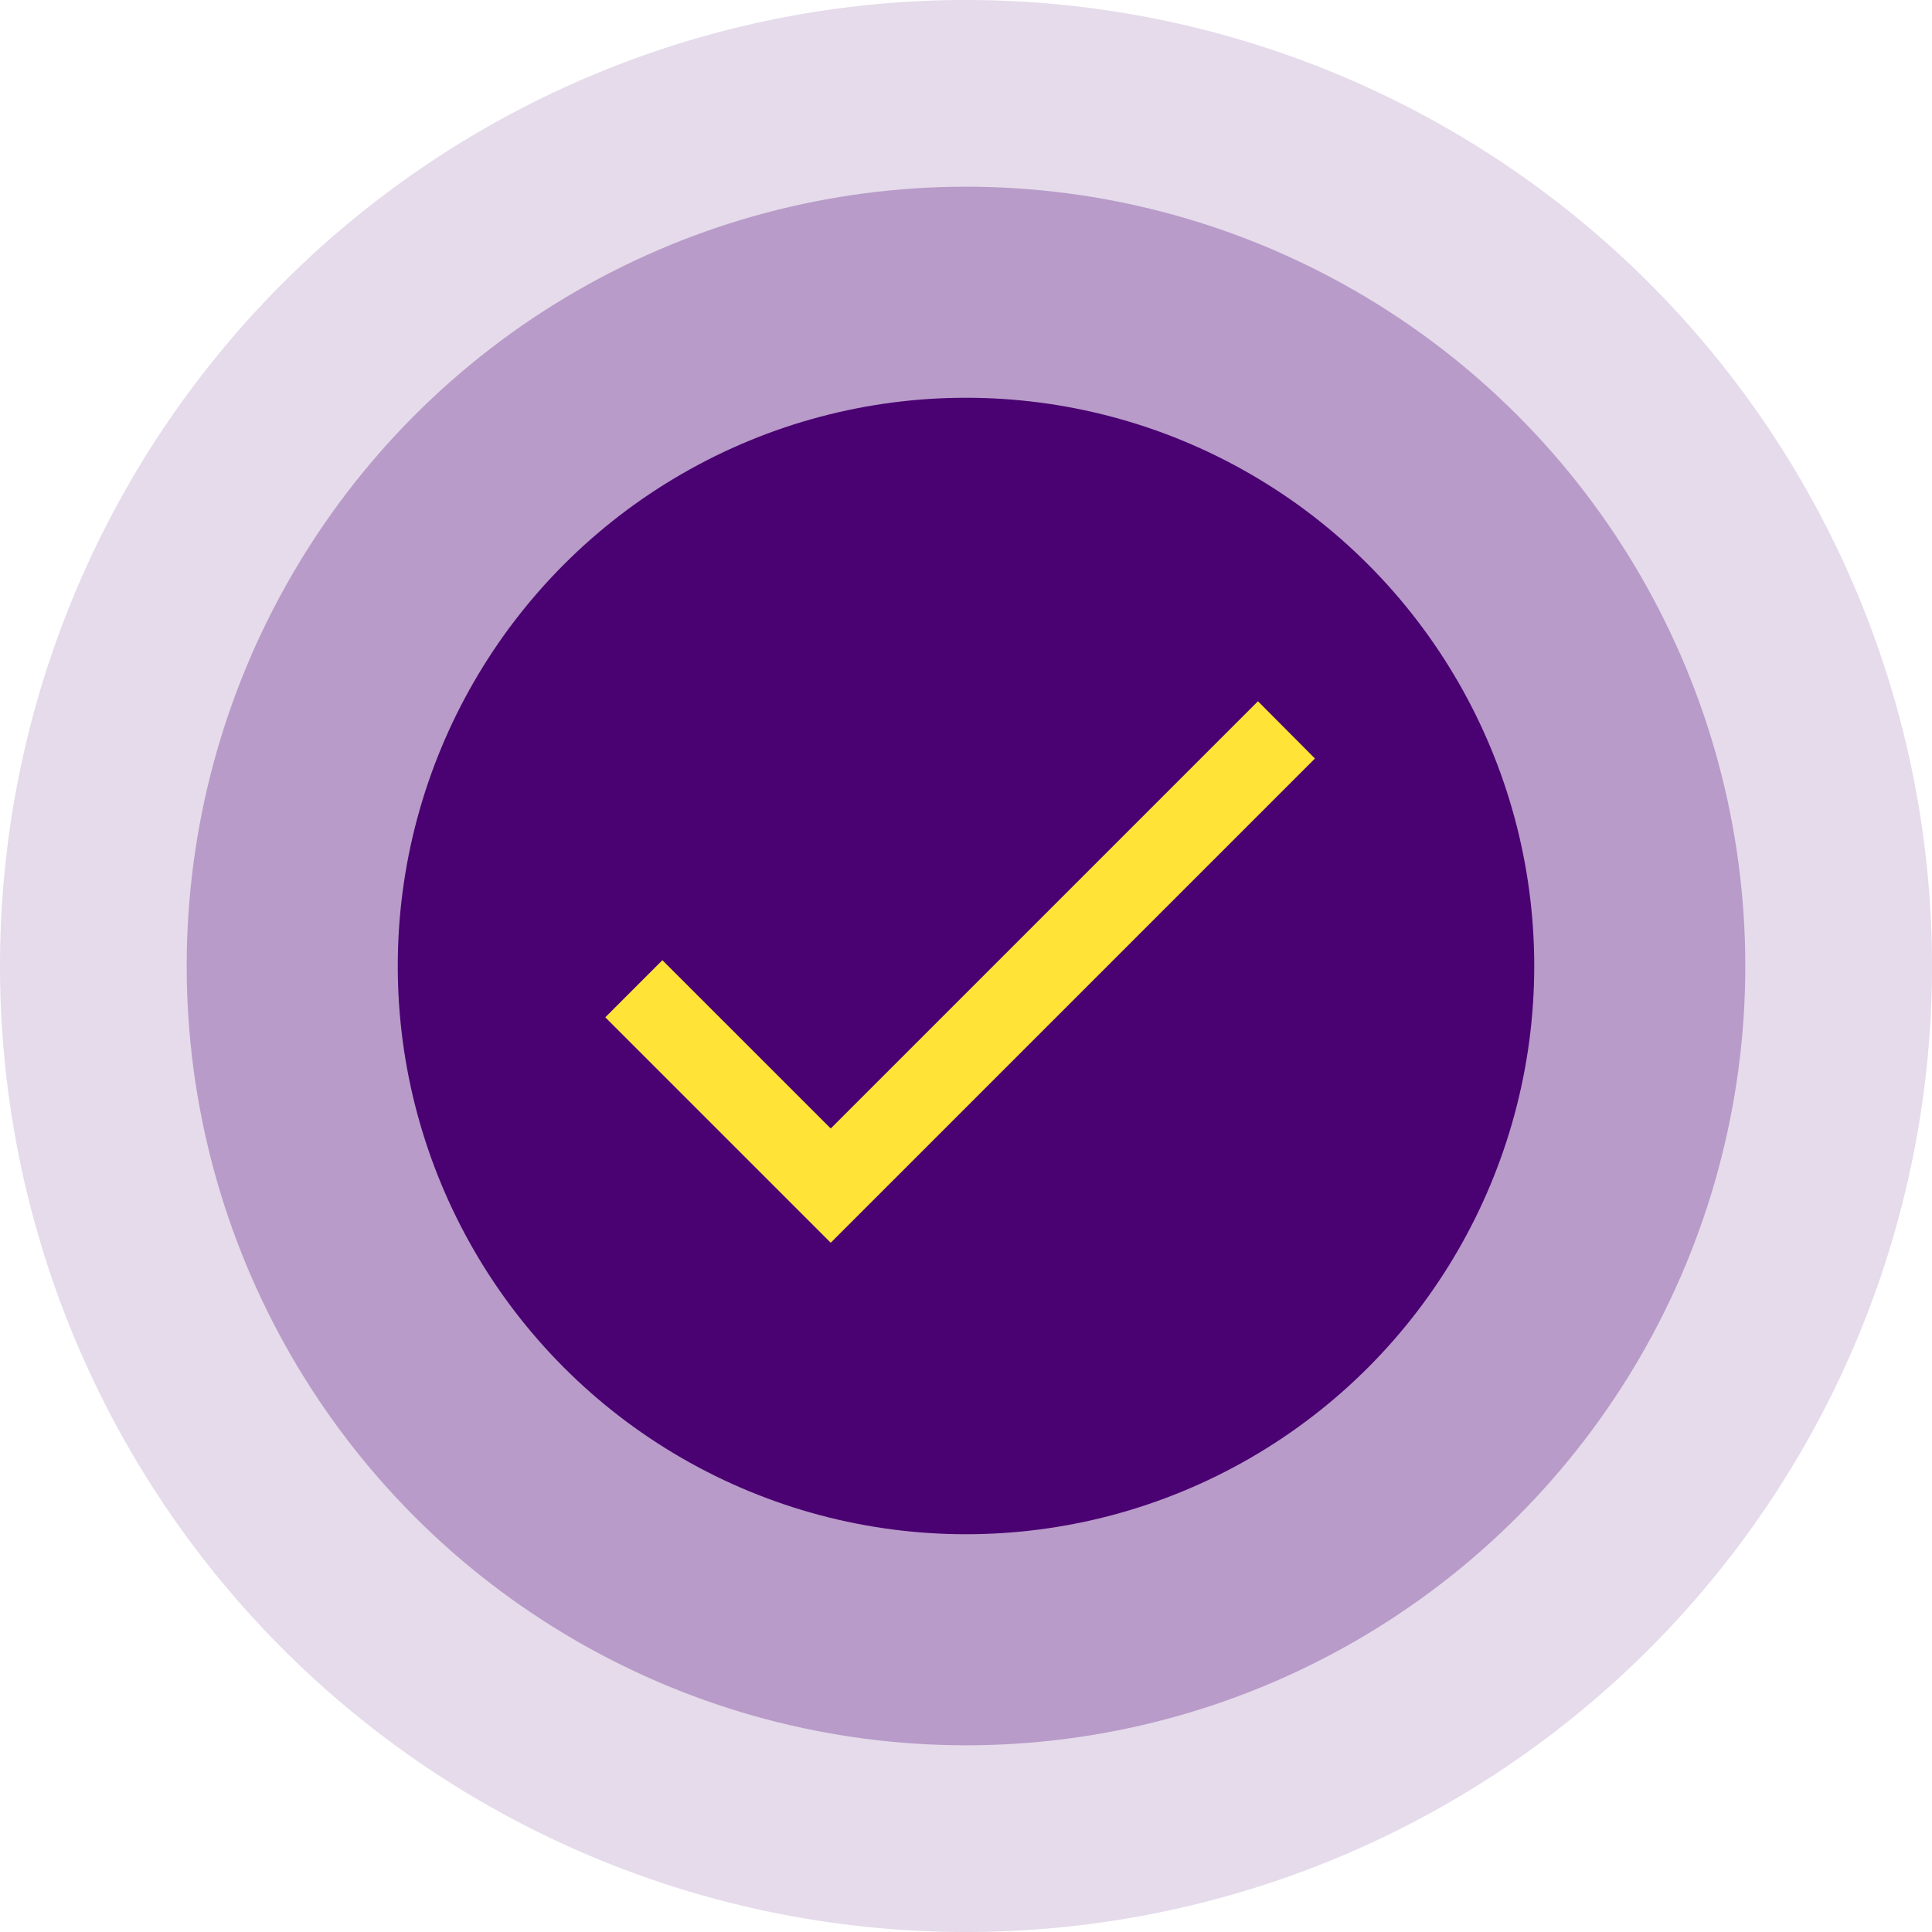 <svg xmlns="http://www.w3.org/2000/svg" width="63.838" height="63.838" viewBox="0 0 63.838 63.838">
  <g id="Símbolo_68_1" data-name="Símbolo 68 – 1" transform="translate(-756 -280)">
    <g id="logo" transform="translate(756 280)">
      <path id="Ellipse" d="M31.919,0A31.919,31.919,0,1,1,0,31.919,31.919,31.919,0,0,1,31.919,0Z" fill="#4a0072" opacity="0.144"/>
      <circle id="Ellipse-2" data-name="Ellipse" cx="25.75" cy="25.75" r="25.75" transform="translate(6.169 6.169)" fill="#4a0072" opacity="0.29"/>
      <circle id="Ellipse-3" data-name="Ellipse" cx="18.776" cy="18.776" r="18.776" transform="translate(13.143 13.143)" fill="#4a0072" opacity="0.995"/>
    </g>
    <g id="Icon_Done_Filled" data-name="Icon / Done / Filled" transform="translate(-184 -1050.162)">
      <rect id="Box" width="32" height="32" transform="translate(956 1344)" fill="none"/>
      <path id="Icon_Done_Black" data-name="Icon / Done / Black" d="M9.449-.883,3.887-6.444,2-4.557,9.449,2.892l16-16L23.566-15Z" transform="translate(958 1368.333)" fill="#ffe437"/>
    </g>
  </g>
</svg>
